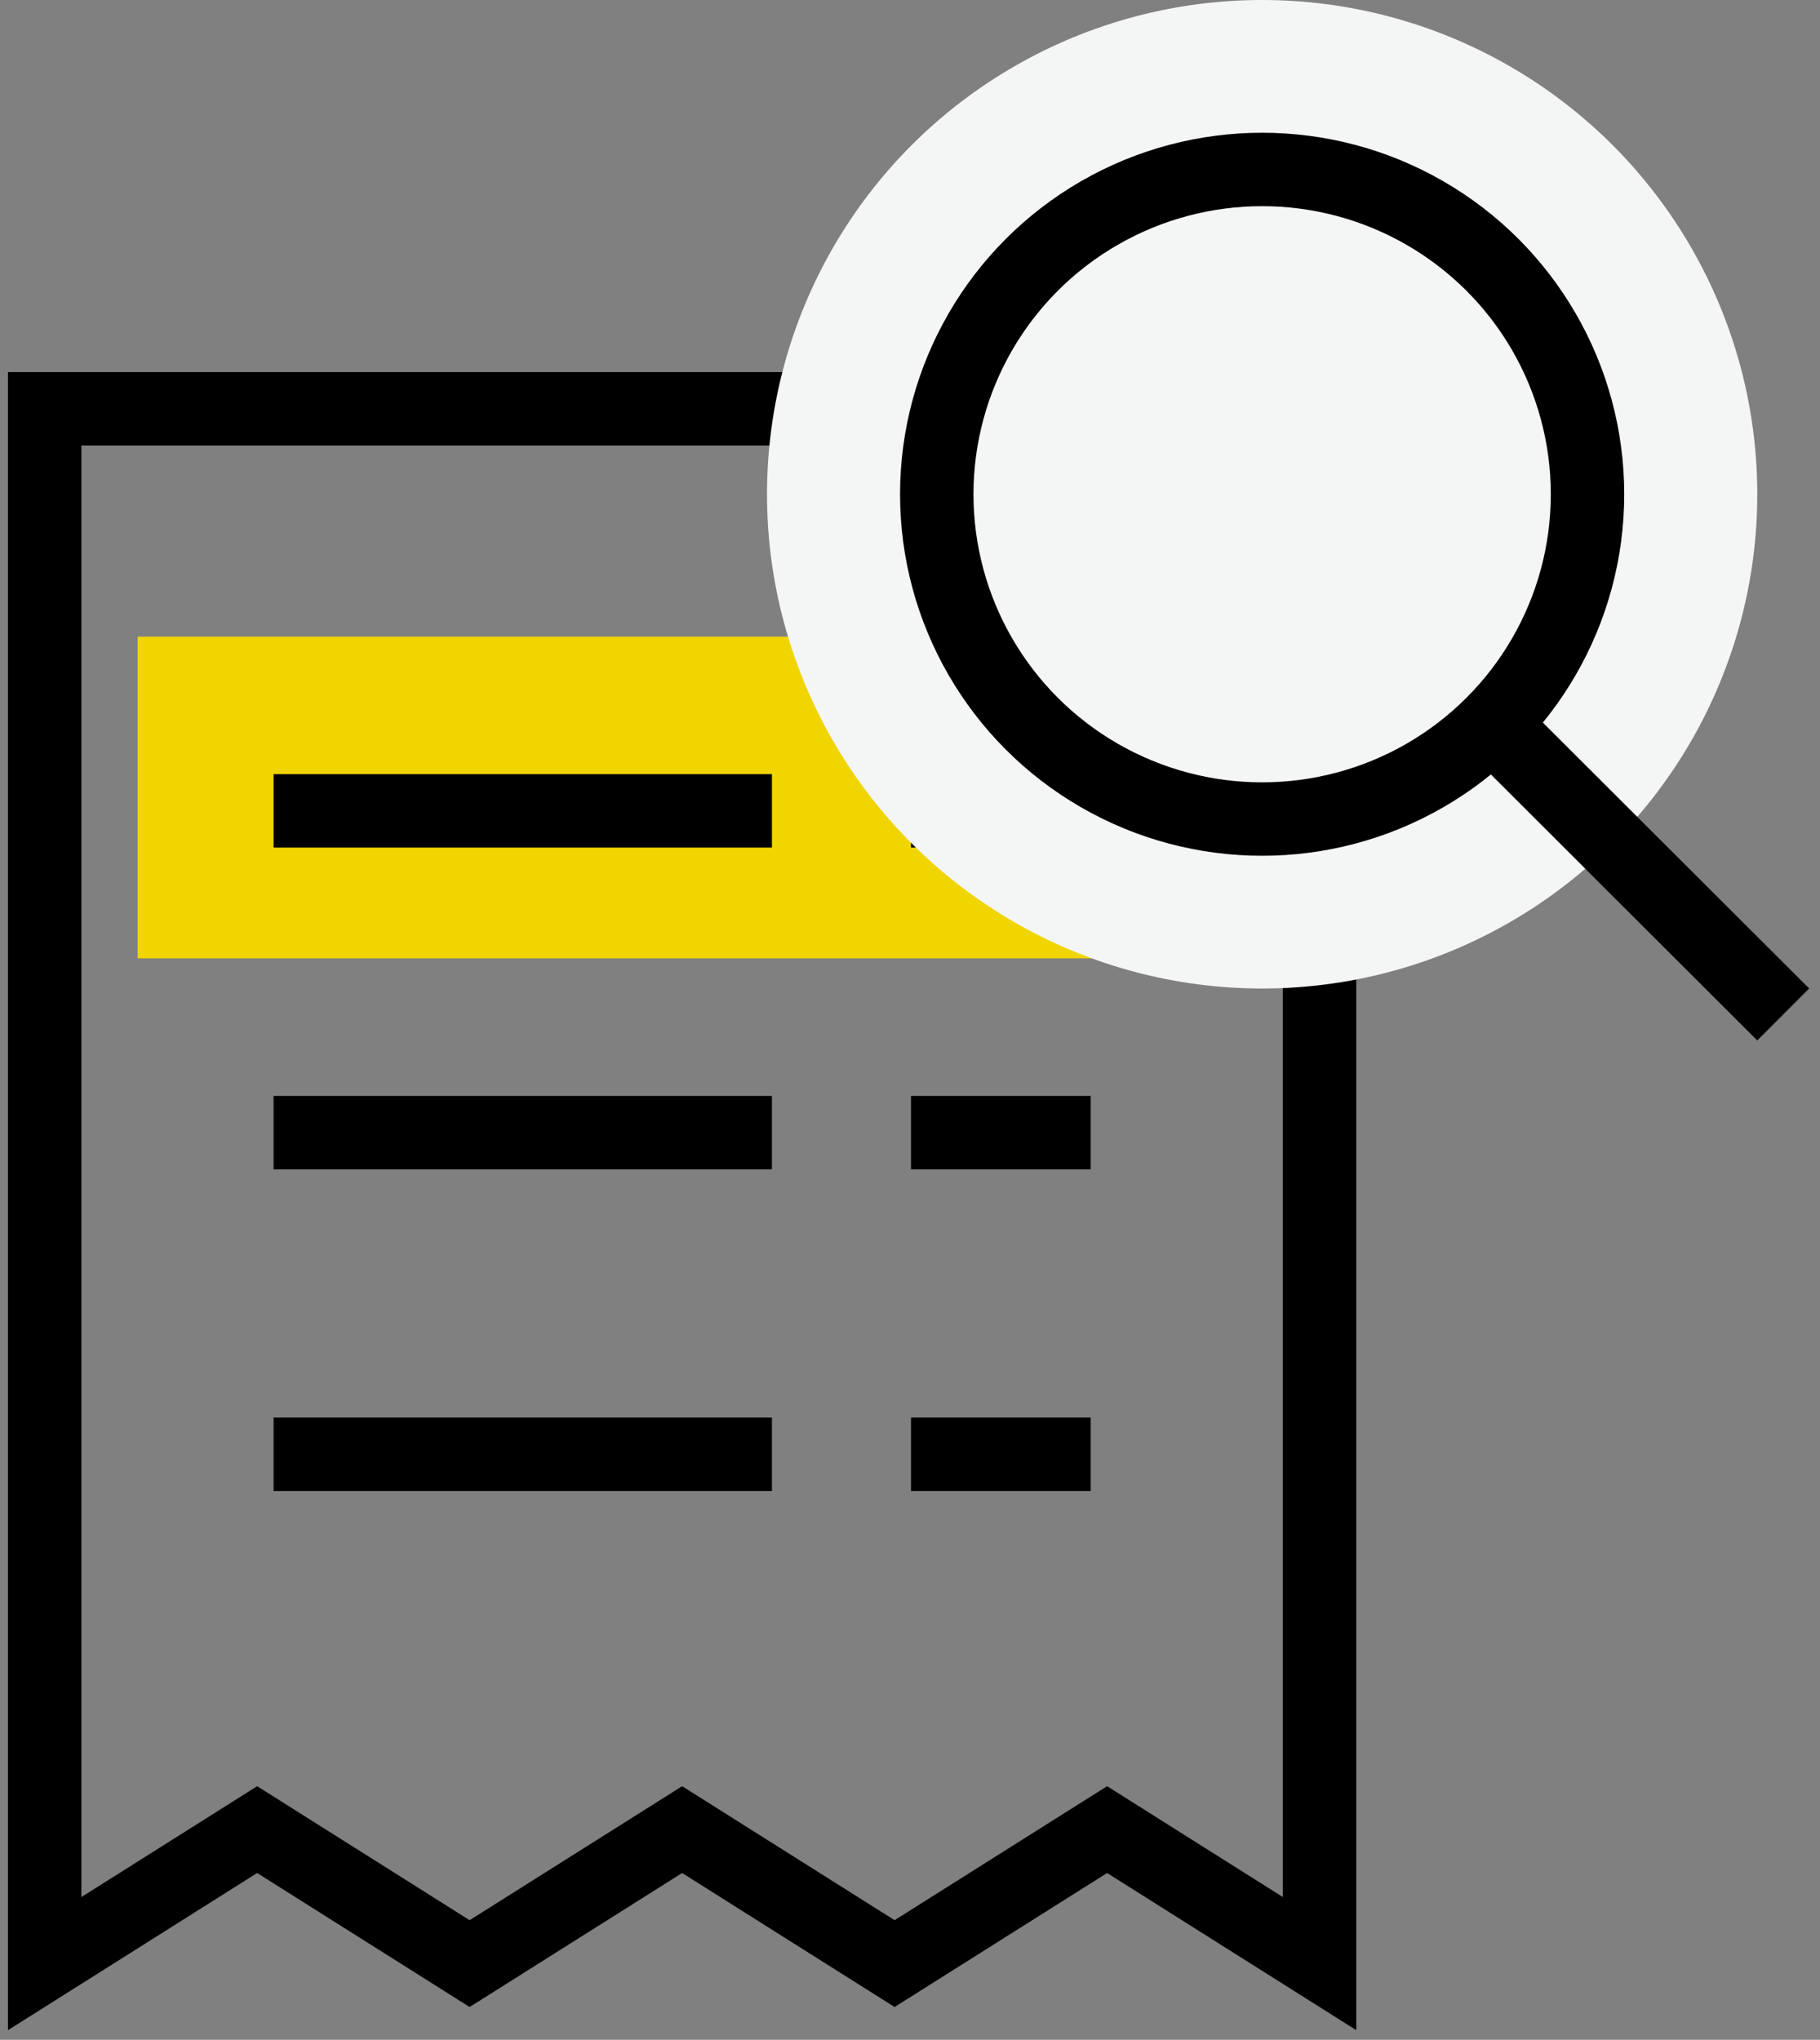 <svg xmlns="http://www.w3.org/2000/svg" width="58" height="65" viewBox="0 0 58 65">
    <rect x="0" y="0" width="58" height="65" fill="#808080" stroke="none"/>
    <g fill="none" fill-rule="evenodd">
        <path fill="#F0D500" d="M4.386 20.288h33.857v10.251H4.386z"/>
        <path stroke="#000" stroke-linecap="square" stroke-width="2.34" d="M42.052 13.027H1.423v49.546l6.772-4.271 6.771 4.27 6.772-4.27 6.771 4.27 6.772-4.27 6.771 4.27zM9.888 25.84H23.43M9.888 36.092H23.43M9.888 46.342H23.43M30.202 46.342h3.386M30.202 36.092h3.386M30.202 25.84h3.386"/>
        <g transform="translate(24.443)">
            <ellipse cx="15.779" cy="15.75" fill="#F4F5F5" rx="15.779" ry="15.75"/>
            <path stroke="#000" stroke-linecap="square" stroke-width="2.34" d="M31.557 31.5l-8.114-8.1"/>
            <ellipse cx="15.779" cy="15.75" fill="#F4F5F5" stroke="#000" stroke-linecap="square" stroke-width="2.34" rx="10.369" ry="10.35"/>
        </g>
    </g>
</svg>
